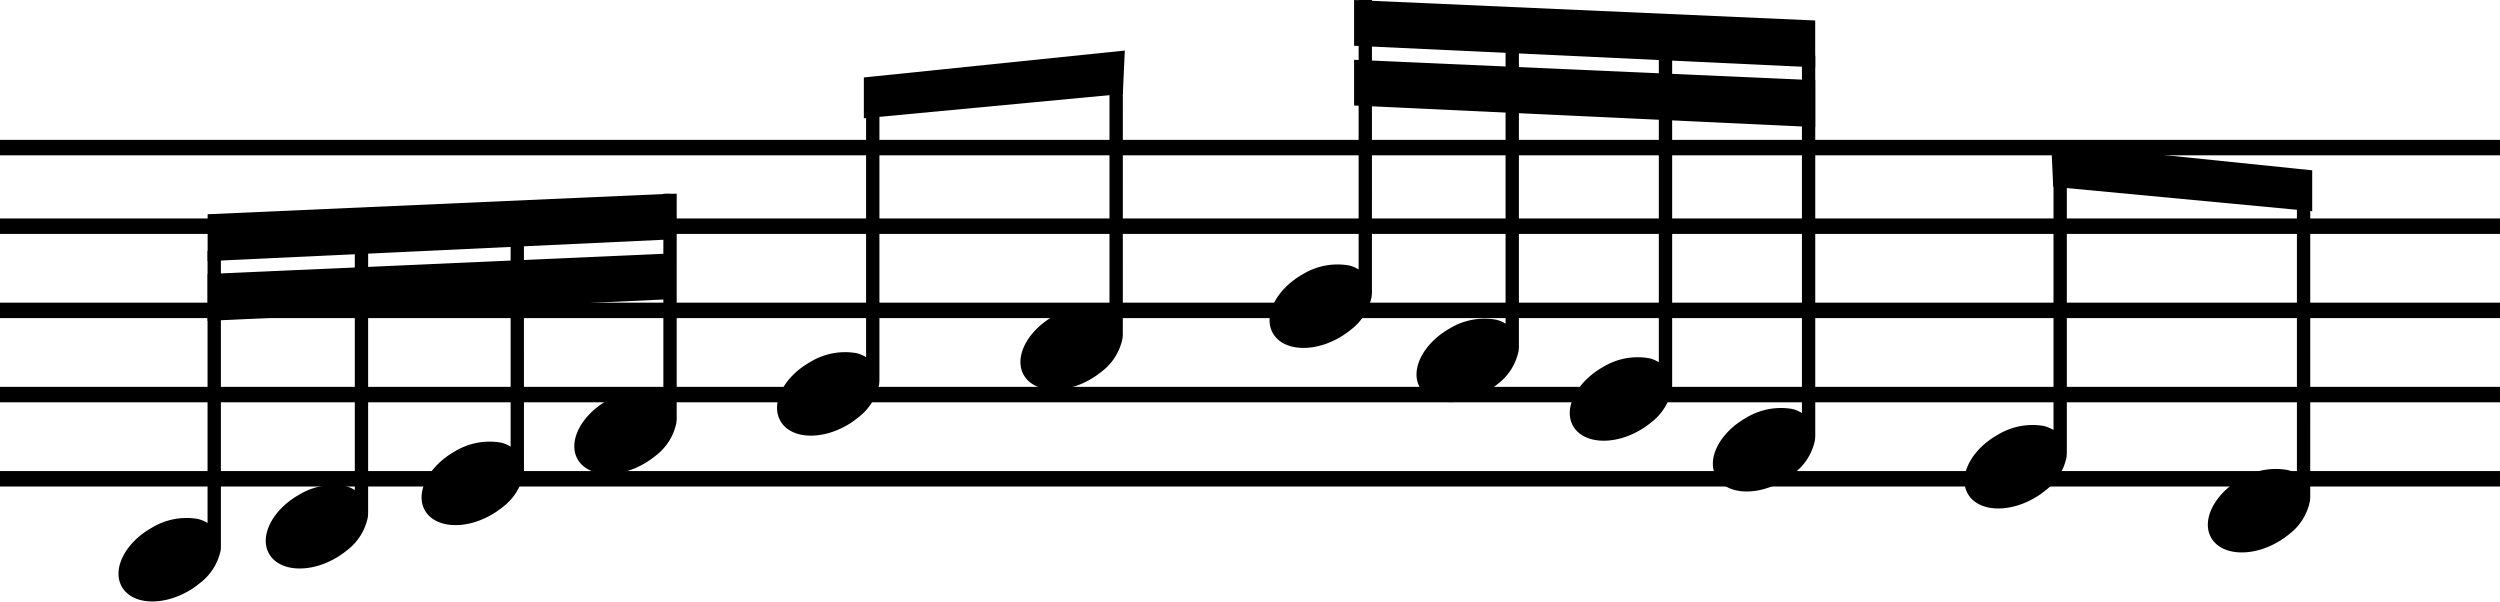 <svg xmlns="http://www.w3.org/2000/svg" width="161.899" height="38.953" viewBox="0 0 161.899 38.953"><g transform="translate(0 0)"><line x2="161.899" transform="translate(0 9.558)" fill="none" stroke="#000" stroke-miterlimit="10" stroke-width="1"/><line x2="161.899" transform="translate(0 14.648)" fill="none" stroke="#000" stroke-miterlimit="10" stroke-width="1"/><line x2="161.899" transform="translate(0 20.1)" fill="none" stroke="#000" stroke-miterlimit="10" stroke-width="1"/><line x2="161.899" transform="translate(0 25.553)" fill="none" stroke="#000" stroke-miterlimit="10" stroke-width="1"/><line x2="161.899" transform="translate(0 31.006)" fill="none" stroke="#000" stroke-miterlimit="10" stroke-width="1"/><path d="M236.664,326.888H235.8v17.5a1.968,1.968,0,0,0-.619-.261,4.322,4.322,0,0,0-3,.568c-1.711.971-2.583,2.675-1.935,3.817s2.56,1.28,4.271.308a5.342,5.342,0,0,0,.751-.511,3.571,3.571,0,0,0,1.379-2.188c.007-.053.005-.1.007-.157h.008Z" transform="translate(-87.053 -313.692)"/><path d="M215.487,322.772v19.293h-.007c-.007.052,0,.1-.007.156a3.589,3.589,0,0,1-1.385,2.189,4.731,4.731,0,0,1-.752.513c-1.712.968-3.618.834-4.265-.312s.223-2.844,1.935-3.811a4.327,4.327,0,0,1,3-.573,2.267,2.267,0,0,1,.618.26V322.861Z" transform="translate(-81.64 -312.64)"/><path d="M216.409,321.641l.127,2.806,15.909,1.5.863.082v-2.65l-.863-.089Z" transform="translate(-83.571 -312.35)"/><path d="M67.709,328.285h-.864v17.5a1.981,1.981,0,0,0-.618-.261,4.32,4.32,0,0,0-3,.569c-1.711.971-2.583,2.675-1.935,3.816s2.56,1.28,4.271.308a5.406,5.406,0,0,0,.751-.511,3.576,3.576,0,0,0,1.38-2.189c.007-.053,0-.1.006-.157h.008Z" transform="translate(-43.868 -314.049)"/><path d="M81.261,327.76H80.4v15.082a1.983,1.983,0,0,0-.618-.261,4.324,4.324,0,0,0-3,.569c-1.711.971-2.582,2.675-1.935,3.816s2.559,1.28,4.271.309a5.371,5.371,0,0,0,.752-.511,3.573,3.573,0,0,0,1.379-2.188c.007-.054,0-.1.007-.157h.007Z" transform="translate(-47.332 -313.915)"/><path d="M94.552,326.016h-.864v13.069a1.981,1.981,0,0,0-.618-.261,4.323,4.323,0,0,0-3,.568c-1.711.971-2.583,2.675-1.935,3.817s2.56,1.28,4.271.308a5.342,5.342,0,0,0,.751-.511,3.572,3.572,0,0,0,1.38-2.188c.007-.053,0-.1.007-.157h.007Z" transform="translate(-50.729 -313.469)"/><path d="M54.9,330.866v19.293H54.9c-.007.051,0,.1-.007.156A3.589,3.589,0,0,1,53.5,352.5a4.789,4.789,0,0,1-.752.514c-1.712.968-3.618.834-4.265-.313s.223-2.844,1.935-3.811a4.331,4.331,0,0,1,3-.573,2.29,2.29,0,0,1,.618.26V330.955Z" transform="translate(-40.595 -314.709)"/><path d="M56.021,335.576l29.862-1.4v-2.96l-29.862,1.324Z" transform="translate(-42.575 -314.797)"/><path d="M56.021,330.379l29.862-1.4v-2.96l-29.862,1.324Z" transform="translate(-42.575 -313.469)"/><path d="M133.365,315.452H132.5v15.475a1.984,1.984,0,0,0-.618-.261,4.328,4.328,0,0,0-3,.569c-1.711.971-2.583,2.675-1.935,3.817s2.56,1.28,4.271.308a5.339,5.339,0,0,0,.751-.511,3.57,3.57,0,0,0,1.379-2.188,1.4,1.4,0,0,0,.007-.157h.008Z" transform="translate(-60.65 -310.768)"/><path d="M112.188,317.475v18.518h-.007c-.007.051,0,.1-.007.156a3.589,3.589,0,0,1-1.385,2.189,4.785,4.785,0,0,1-.752.514c-1.712.968-3.618.834-4.265-.313s.223-2.844,1.935-3.811a4.331,4.331,0,0,1,3-.573,2.268,2.268,0,0,1,.618.261v-16.85Z" transform="translate(-55.237 -311.285)"/><path d="M130.009,313.558l-.127,2.806-15.909,1.5-.863.082V315.3l.863-.089Z" transform="translate(-57.167 -310.284)"/><path d="M181.153,311.428h-.863V333.2a1.983,1.983,0,0,0-.618-.261,4.324,4.324,0,0,0-3,.569c-1.711.971-2.583,2.675-1.935,3.816s2.56,1.28,4.271.309a5.407,5.407,0,0,0,.751-.511,3.57,3.57,0,0,0,1.379-2.188,1.405,1.405,0,0,0,.007-.157h.008Z" transform="translate(-72.865 -309.739)"/><path d="M167.821,310.9h-.864v19.668a1.982,1.982,0,0,0-.618-.261,4.328,4.328,0,0,0-3,.569c-1.711.971-2.582,2.675-1.935,3.816s2.559,1.28,4.271.308a5.3,5.3,0,0,0,.752-.511,3.573,3.573,0,0,0,1.379-2.188c.007-.054,0-.1.007-.157h.007Z" transform="translate(-69.457 -309.605)"/><path d="M155.036,309.16h-.863v17.452a1.986,1.986,0,0,0-.619-.261,4.328,4.328,0,0,0-3,.569c-1.711.971-2.582,2.675-1.935,3.816s2.559,1.28,4.271.308a5.3,5.3,0,0,0,.752-.511,3.573,3.573,0,0,0,1.379-2.188c.007-.054,0-.1.007-.157h.007Z" transform="translate(-66.189 -309.16)"/><path d="M193.6,314.009v24.714h-.007c-.007.052,0,.1-.007.156a3.589,3.589,0,0,1-1.385,2.189,4.787,4.787,0,0,1-.752.514c-1.712.968-3.618.834-4.265-.313s.223-2.844,1.935-3.811a4.331,4.331,0,0,1,3-.573,2.269,2.269,0,0,1,.618.26V314.1Z" transform="translate(-76.045 -310.399)"/><path d="M185.62,318.72l-29.862-1.4v-2.96l29.862,1.324Z" transform="translate(-68.068 -310.488)"/><path d="M185.62,313.522l-29.862-1.4v-2.96l29.862,1.324Z" transform="translate(-68.068 -309.16)"/></g></svg>